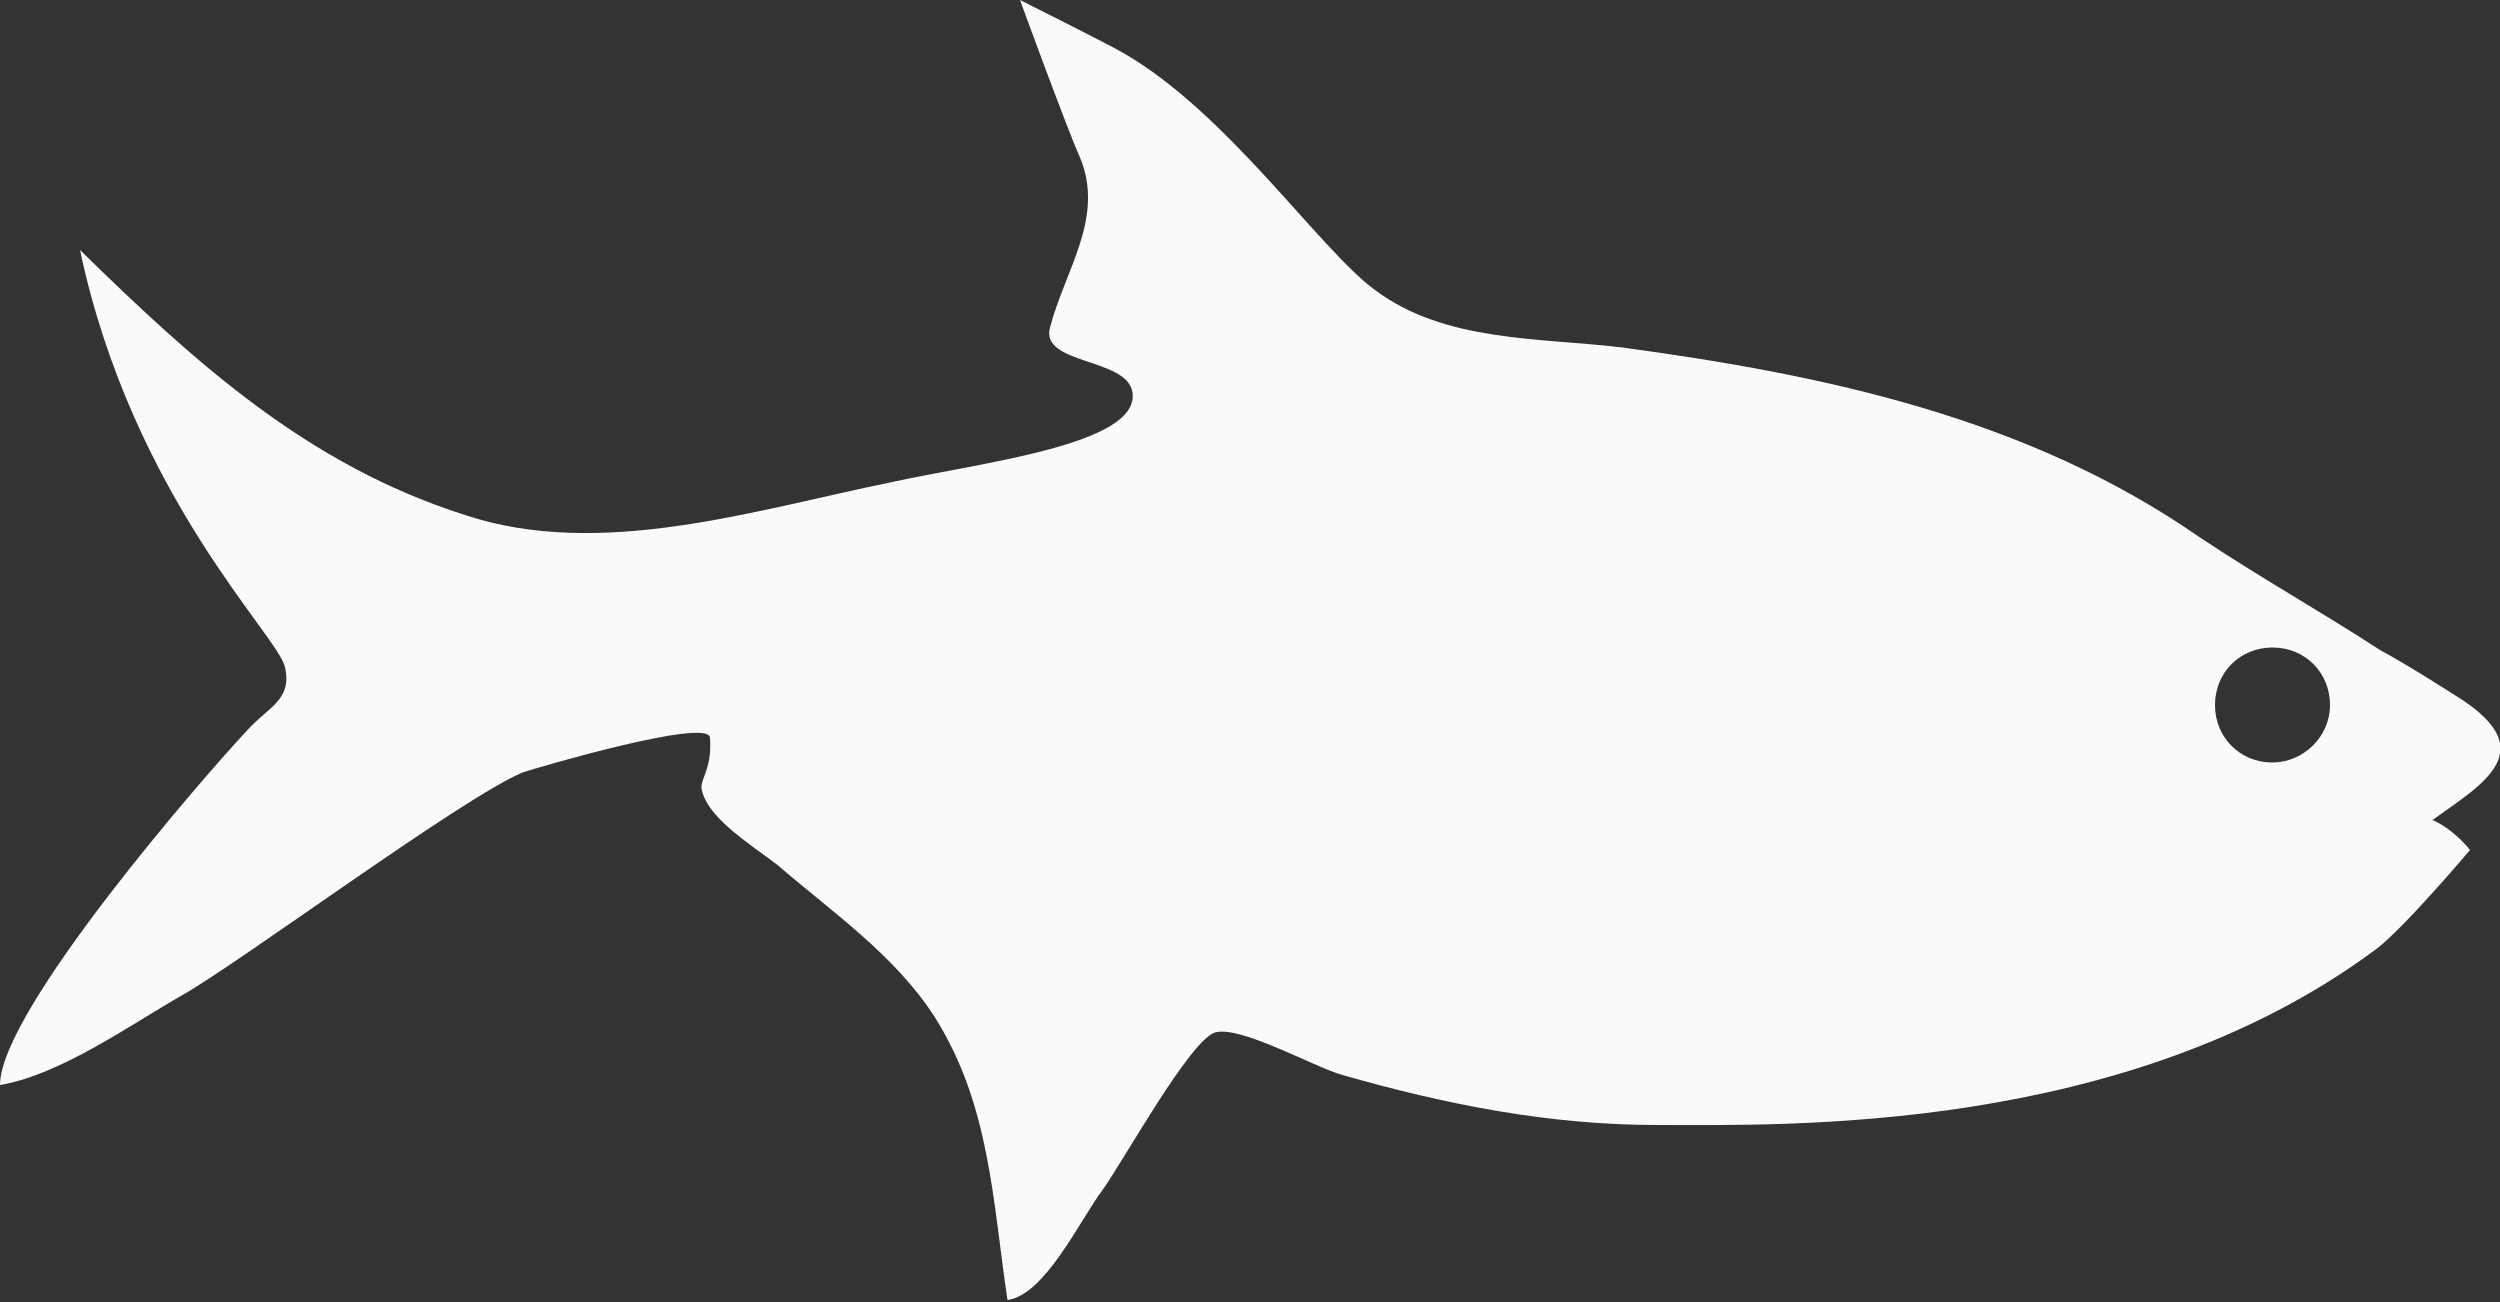 <?xml version="1.0" encoding="utf-8"?>
<!-- Generator: Adobe Illustrator 19.1.0, SVG Export Plug-In . SVG Version: 6.00 Build 0)  -->
<svg version="1.1" id="Layer_1" xmlns="http://www.w3.org/2000/svg" xmlns:xlink="http://www.w3.org/1999/xlink" x="0px" y="0px"
	 viewBox="-20 44.7 100 52.1" style="enable-background:new -20 44.7 100 52.1;" xml:space="preserve">
<rect x="-20" y="44.7" width="100" height="52.1" fill="#333333" stroke="none"/>
<style type="text/css">
	.st0{fill:#FAFAFA;}
</style>
<path class="st0" d="M80,74.8c0.1-0.6-0.3-1.3-1.5-2.1c-1.1-0.7-2.2-1.4-3.3-2c-2.3-1.5-4.8-2.9-7.2-4.5c-6.9-4.8-15-6.5-23.1-7.6
	c-3.3-0.4-7.1-0.2-9.9-2.3c-2.2-1.6-5.9-7.1-10.1-9.5c-0.7-0.4-4.1-2.1-4.1-2.1s1.9,5.2,2.4,6.3c1,2.4-0.6,4.5-1.2,6.8
	c-0.4,1.5,3.1,1.2,3.3,2.6c0.3,2.1-6.1,2.8-9.7,3.6c-5.4,1.1-11.6,3.1-17,1.3c-6.3-2-10.8-6.1-15.4-10.6c2.1,9.9,8,15.5,8.2,16.7
	c0.3,1.3-0.7,1.6-1.5,2.5C-11.7,75.6-20,85.1-20,88.1c2.4-0.4,5.2-2.4,7.3-3.6c2.3-1.3,11.2-7.9,13.6-8.9c0.6-0.2,7.4-2.2,7.5-1.4
	c0.1,1.4-0.5,1.7-0.3,2.2c0.3,1.1,2.1,2.2,3,2.9c2.2,1.9,4.7,3.6,6.3,6.1c2.2,3.5,2.3,7.3,2.9,11.3c1.5-0.2,2.9-3.2,3.8-4.4
	c0.8-1.1,3.5-6,4.5-6.3c1-0.3,4,1.4,5.1,1.7c4.2,1.2,8.3,2,12.6,2c5.1,0,18.7,0.4,28.7-7c1.1-0.8,3.8-4,3.8-4s-0.6-0.8-1.5-1.2
	C78.4,76.7,79.9,75.8,80,74.8z M70.9,75.2c-1.3,0-2.3-1-2.3-2.3c0-1.3,1-2.3,2.3-2.3c1.3,0,2.3,1,2.3,2.3
	C73.2,74.2,72.1,75.2,70.9,75.2z"/>
</svg>
